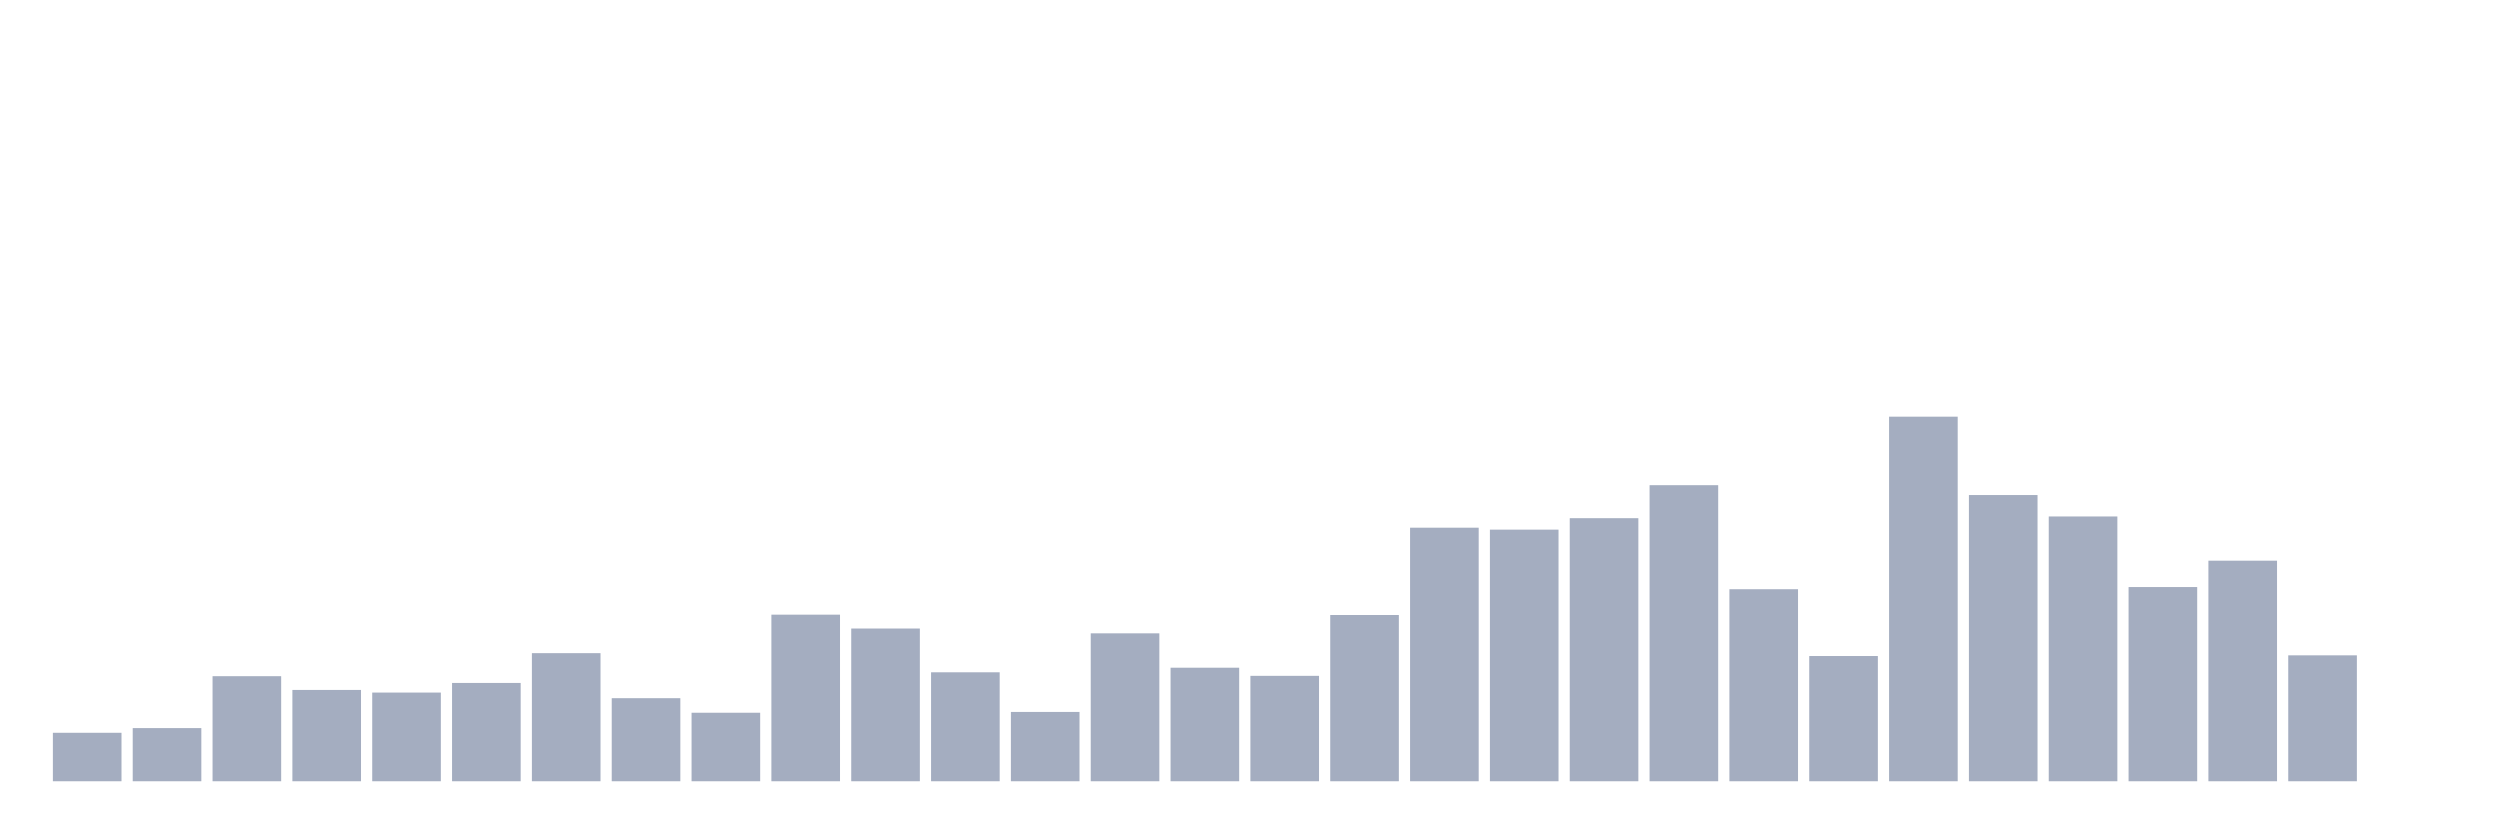 <svg xmlns="http://www.w3.org/2000/svg" viewBox="0 0 480 160"><g transform="translate(10,10)"><rect class="bar" x="0.153" width="13.175" y="130.695" height="9.305" fill="rgb(164,173,192)"></rect><rect class="bar" x="15.482" width="13.175" y="129.793" height="10.207" fill="rgb(164,173,192)"></rect><rect class="bar" x="30.81" width="13.175" y="119.827" height="20.173" fill="rgb(164,173,192)"></rect><rect class="bar" x="46.138" width="13.175" y="122.467" height="17.533" fill="rgb(164,173,192)"></rect><rect class="bar" x="61.466" width="13.175" y="122.973" height="17.027" fill="rgb(164,173,192)"></rect><rect class="bar" x="76.794" width="13.175" y="121.125" height="18.875" fill="rgb(164,173,192)"></rect><rect class="bar" x="92.123" width="13.175" y="115.405" height="24.595" fill="rgb(164,173,192)"></rect><rect class="bar" x="107.451" width="13.175" y="124.051" height="15.949" fill="rgb(164,173,192)"></rect><rect class="bar" x="122.779" width="13.175" y="126.845" height="13.155" fill="rgb(164,173,192)"></rect><rect class="bar" x="138.107" width="13.175" y="108.014" height="31.986" fill="rgb(164,173,192)"></rect><rect class="bar" x="153.436" width="13.175" y="110.676" height="29.324" fill="rgb(164,173,192)"></rect><rect class="bar" x="168.764" width="13.175" y="119.079" height="20.921" fill="rgb(164,173,192)"></rect><rect class="bar" x="184.092" width="13.175" y="126.691" height="13.309" fill="rgb(164,173,192)"></rect><rect class="bar" x="199.42" width="13.175" y="111.6" height="28.4" fill="rgb(164,173,192)"></rect><rect class="bar" x="214.748" width="13.175" y="118.199" height="21.801" fill="rgb(164,173,192)"></rect><rect class="bar" x="230.077" width="13.175" y="119.761" height="20.239" fill="rgb(164,173,192)"></rect><rect class="bar" x="245.405" width="13.175" y="108.08" height="31.92" fill="rgb(164,173,192)"></rect><rect class="bar" x="260.733" width="13.175" y="91.317" height="48.683" fill="rgb(164,173,192)"></rect><rect class="bar" x="276.061" width="13.175" y="91.691" height="48.309" fill="rgb(164,173,192)"></rect><rect class="bar" x="291.39" width="13.175" y="89.491" height="50.509" fill="rgb(164,173,192)"></rect><rect class="bar" x="306.718" width="13.175" y="83.155" height="56.845" fill="rgb(164,173,192)"></rect><rect class="bar" x="322.046" width="13.175" y="103.13" height="36.87" fill="rgb(164,173,192)"></rect><rect class="bar" x="337.374" width="13.175" y="115.955" height="24.045" fill="rgb(164,173,192)"></rect><rect class="bar" x="352.702" width="13.175" y="70" height="70" fill="rgb(164,173,192)"></rect><rect class="bar" x="368.031" width="13.175" y="85.047" height="54.953" fill="rgb(164,173,192)"></rect><rect class="bar" x="383.359" width="13.175" y="89.161" height="50.839" fill="rgb(164,173,192)"></rect><rect class="bar" x="398.687" width="13.175" y="102.712" height="37.288" fill="rgb(164,173,192)"></rect><rect class="bar" x="414.015" width="13.175" y="97.652" height="42.348" fill="rgb(164,173,192)"></rect><rect class="bar" x="429.344" width="13.175" y="115.823" height="24.177" fill="rgb(164,173,192)"></rect><rect class="bar" x="444.672" width="13.175" y="140" height="0" fill="rgb(164,173,192)"></rect></g></svg>